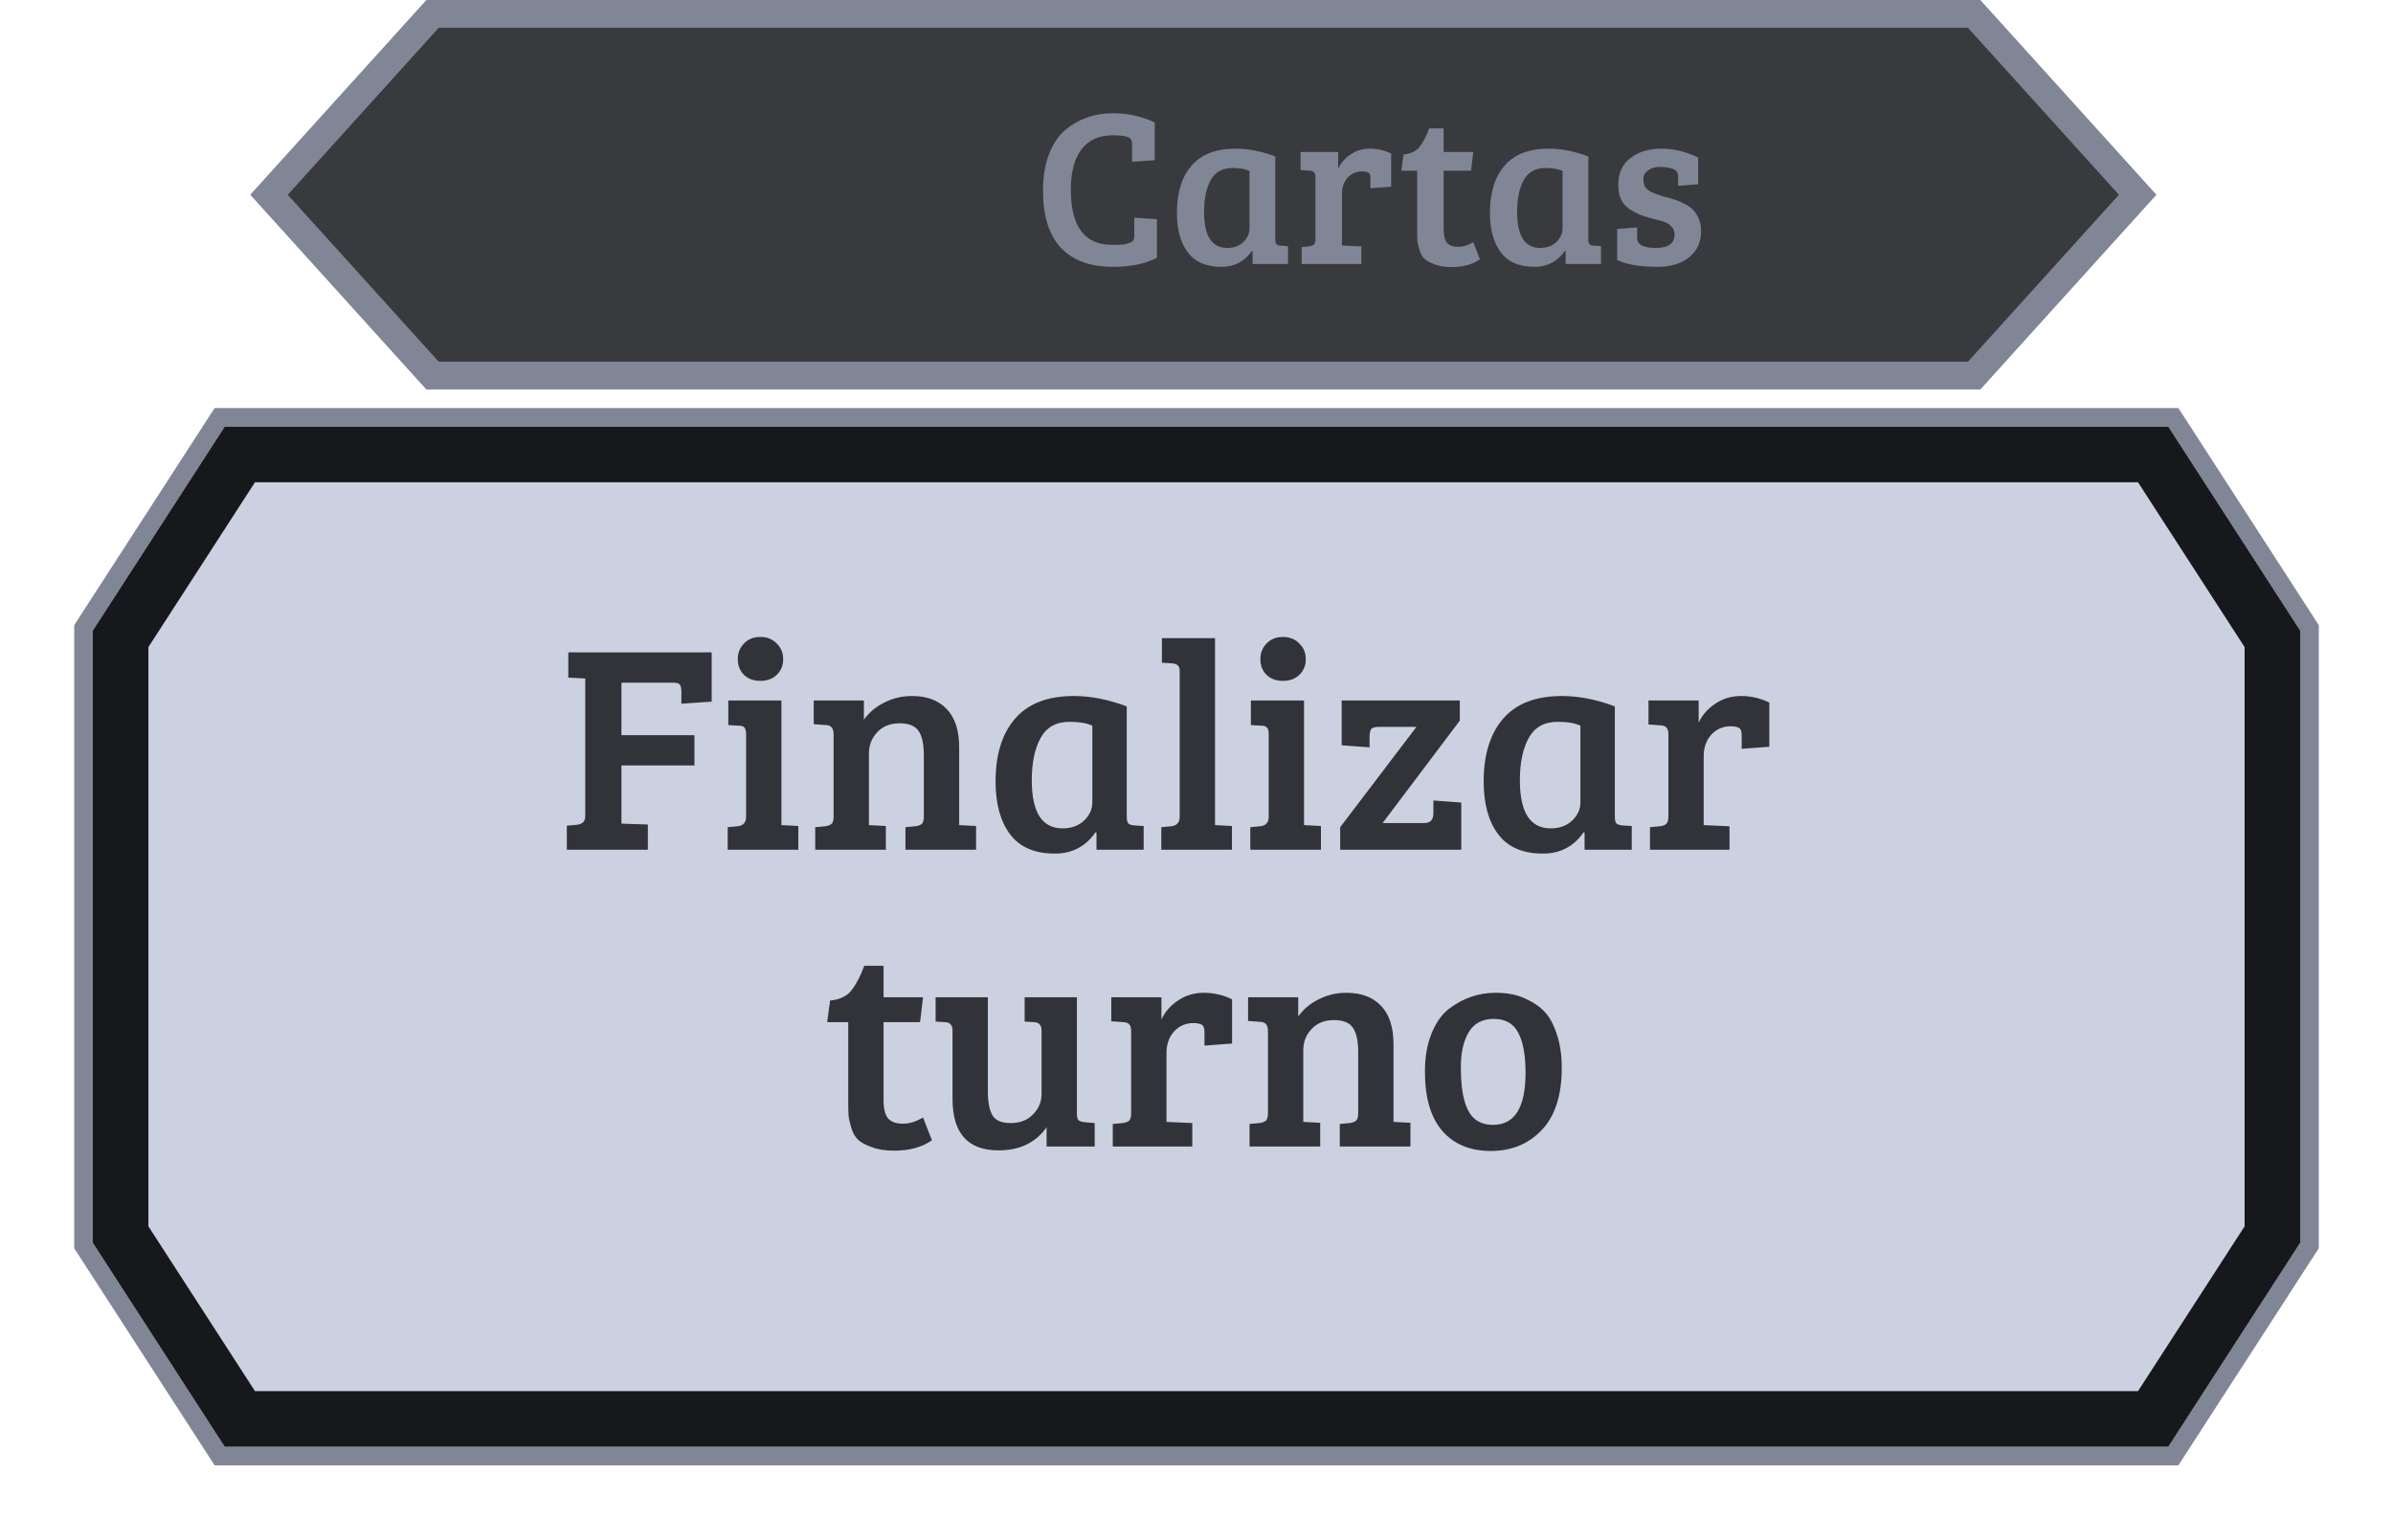 <svg width="129" height="83" viewBox="0 0 129 83" fill="none" xmlns="http://www.w3.org/2000/svg">
<g filter="url(#filter0_d_704_1856)">
<path d="M12.114 20.499H11.842L11.694 20.727L4.58 31.728L4.5 31.852L4.5 31.999L4.5 65L4.5 65.147L4.58 65.271L11.694 76.271L11.842 76.5H12.114H116.886H117.158L117.306 76.271L124.42 65.271L124.5 65.147V65L124.5 31.999V31.852L124.42 31.728L117.306 20.727L117.158 20.499H116.886H12.114Z" stroke="#818696"/>
<path d="M6.5 64.557L6.5 32.442L12.93 22.499H116.07L122.5 32.442L122.5 64.557L116.07 74.5H12.93L6.5 64.557Z" fill="#BFC5D9" fill-opacity="0.8" stroke="#17181C" stroke-width="3"/>
</g>
<path opacity="0.85" d="M30.556 45.811V44.515L31.084 44.467C31.393 44.435 31.548 44.286 31.548 44.019V36.579L30.636 36.531V35.171H38.364V37.827L36.732 37.939V37.299C36.732 37.118 36.706 36.99 36.652 36.915C36.599 36.84 36.471 36.803 36.268 36.803H33.5V39.635H37.436V41.267H33.5V44.403L34.924 44.451V45.811H30.556ZM42.124 37.763V44.483L43.036 44.531V45.811H39.228V44.595L39.756 44.547C40.065 44.515 40.22 44.344 40.22 44.035V39.587C40.22 39.406 40.188 39.283 40.124 39.219C40.07 39.155 39.969 39.123 39.82 39.123L39.26 39.091V37.763H42.124ZM40.108 36.387C39.884 36.163 39.772 35.88 39.772 35.539C39.772 35.198 39.884 34.915 40.108 34.691C40.332 34.456 40.625 34.339 40.988 34.339C41.35 34.339 41.644 34.456 41.868 34.691C42.102 34.915 42.22 35.198 42.22 35.539C42.22 35.88 42.102 36.163 41.868 36.387C41.644 36.6 41.35 36.707 40.988 36.707C40.625 36.707 40.332 36.6 40.108 36.387ZM43.866 39.043V37.763H46.57V38.803C46.847 38.408 47.215 38.099 47.674 37.875C48.133 37.64 48.629 37.523 49.162 37.523C49.973 37.523 50.597 37.758 51.034 38.227C51.482 38.686 51.706 39.379 51.706 40.307V44.483L52.618 44.531V45.811H48.81V44.595L49.338 44.547C49.498 44.526 49.615 44.483 49.69 44.419C49.765 44.344 49.802 44.211 49.802 44.019V40.723C49.802 40.136 49.711 39.704 49.53 39.427C49.349 39.139 49.002 38.995 48.49 38.995C47.989 38.995 47.589 39.155 47.29 39.475C46.991 39.795 46.842 40.174 46.842 40.611V44.483L47.754 44.531V45.811H43.946V44.595L44.474 44.547C44.634 44.526 44.751 44.483 44.826 44.419C44.901 44.344 44.938 44.211 44.938 44.019V39.587C44.938 39.267 44.805 39.102 44.538 39.091L43.866 39.043ZM60.74 38.083V44.035C60.74 44.206 60.767 44.323 60.82 44.387C60.884 44.451 60.99 44.488 61.14 44.499L61.652 44.531V45.811H59.108V44.883L59.06 44.867C58.526 45.635 57.796 46.019 56.868 46.019C55.78 46.019 54.974 45.672 54.452 44.979C53.929 44.286 53.668 43.336 53.668 42.131C53.668 40.68 54.02 39.55 54.724 38.739C55.428 37.928 56.484 37.523 57.892 37.523C58.798 37.523 59.748 37.71 60.74 38.083ZM58.884 43.267V39.123C58.585 38.984 58.175 38.915 57.652 38.915C56.937 38.915 56.42 39.203 56.1 39.779C55.78 40.355 55.62 41.118 55.62 42.067C55.62 43.795 56.175 44.659 57.284 44.659C57.753 44.659 58.137 44.52 58.436 44.243C58.734 43.955 58.884 43.63 58.884 43.267ZM65.498 34.403V44.483L66.41 44.531V45.811H62.602V44.595L63.13 44.547C63.439 44.515 63.594 44.344 63.594 44.035V36.147C63.594 35.912 63.461 35.784 63.194 35.763L62.634 35.731V34.403H65.498ZM70.296 37.763V44.483L71.208 44.531V45.811H67.4V44.595L67.928 44.547C68.237 44.515 68.392 44.344 68.392 44.035V39.587C68.392 39.406 68.36 39.283 68.296 39.219C68.242 39.155 68.141 39.123 67.992 39.123L67.432 39.091V37.763H70.296ZM68.28 36.387C68.056 36.163 67.944 35.88 67.944 35.539C67.944 35.198 68.056 34.915 68.28 34.691C68.504 34.456 68.797 34.339 69.16 34.339C69.522 34.339 69.816 34.456 70.04 34.691C70.274 34.915 70.392 35.198 70.392 35.539C70.392 35.88 70.274 36.163 70.04 36.387C69.816 36.6 69.522 36.707 69.16 36.707C68.797 36.707 68.504 36.6 68.28 36.387ZM78.774 45.811H72.246V44.595L76.358 39.187H74.342C74.118 39.187 73.974 39.23 73.91 39.315C73.857 39.4 73.83 39.539 73.83 39.731V40.291L72.326 40.179V37.763H78.694V38.851L74.534 44.371H76.806C77.115 44.371 77.27 44.19 77.27 43.827V43.155L78.774 43.267V45.811ZM87.052 38.083V44.035C87.052 44.206 87.079 44.323 87.132 44.387C87.196 44.451 87.303 44.488 87.452 44.499L87.964 44.531V45.811H85.42V44.883L85.372 44.867C84.839 45.635 84.108 46.019 83.18 46.019C82.092 46.019 81.287 45.672 80.764 44.979C80.242 44.286 79.98 43.336 79.98 42.131C79.98 40.68 80.332 39.55 81.036 38.739C81.74 37.928 82.796 37.523 84.204 37.523C85.111 37.523 86.06 37.71 87.052 38.083ZM85.196 43.267V39.123C84.898 38.984 84.487 38.915 83.964 38.915C83.25 38.915 82.732 39.203 82.412 39.779C82.092 40.355 81.932 41.118 81.932 42.067C81.932 43.795 82.487 44.659 83.596 44.659C84.066 44.659 84.45 44.52 84.748 44.243C85.047 43.955 85.196 43.63 85.196 43.267ZM89.938 44.019V39.587C89.938 39.416 89.906 39.299 89.842 39.235C89.789 39.16 89.688 39.118 89.538 39.107L88.866 39.059V37.763H91.57V38.963C91.762 38.547 92.061 38.206 92.466 37.939C92.872 37.662 93.336 37.523 93.858 37.523C94.392 37.523 94.898 37.64 95.378 37.875V40.259L93.89 40.371V39.635C93.89 39.422 93.837 39.288 93.73 39.235C93.613 39.182 93.469 39.155 93.298 39.155C92.872 39.155 92.52 39.31 92.242 39.619C91.976 39.918 91.842 40.302 91.842 40.771V44.483L93.234 44.547V45.811H88.946V44.595L89.474 44.547C89.634 44.526 89.752 44.483 89.826 44.419C89.901 44.344 89.938 44.211 89.938 44.019ZM46.59 52.067H47.63V53.763H49.758L49.598 55.107H47.63V59.315C47.63 59.784 47.715 60.115 47.886 60.307C48.056 60.488 48.318 60.579 48.67 60.579C49.032 60.579 49.395 60.467 49.758 60.243L50.238 61.475C49.704 61.848 49.027 62.035 48.206 62.035C47.726 62.035 47.32 61.971 46.99 61.843C46.659 61.726 46.414 61.592 46.254 61.443C46.094 61.294 45.971 61.075 45.886 60.787C45.8 60.499 45.752 60.275 45.742 60.115C45.731 59.944 45.726 59.699 45.726 59.379V55.107H44.59L44.75 53.939C45.251 53.896 45.63 53.72 45.886 53.411C46.142 53.091 46.376 52.643 46.59 52.067ZM59.012 60.547V61.811H56.42V60.771C55.834 61.603 54.97 62.019 53.828 62.019C52.175 62.019 51.348 61.096 51.348 59.251V55.555C51.348 55.267 51.215 55.118 50.948 55.107L50.436 55.075V53.763H53.252V58.835C53.252 59.4 53.332 59.827 53.492 60.115C53.652 60.403 53.983 60.547 54.484 60.547C54.986 60.547 55.386 60.392 55.684 60.083C55.994 59.774 56.148 59.4 56.148 58.963V55.587C56.148 55.416 56.116 55.299 56.052 55.235C55.999 55.16 55.898 55.118 55.748 55.107L55.236 55.075V53.763H58.052V60.035C58.052 60.206 58.079 60.323 58.132 60.387C58.186 60.44 58.292 60.478 58.452 60.499L59.012 60.547ZM60.977 60.019V55.587C60.977 55.416 60.946 55.299 60.882 55.235C60.828 55.16 60.727 55.118 60.578 55.107L59.906 55.059V53.763H62.609V54.963C62.801 54.547 63.1 54.206 63.505 53.939C63.911 53.662 64.375 53.523 64.897 53.523C65.431 53.523 65.938 53.64 66.418 53.875V56.259L64.93 56.371V55.635C64.93 55.422 64.876 55.288 64.769 55.235C64.652 55.182 64.508 55.155 64.338 55.155C63.911 55.155 63.559 55.31 63.282 55.619C63.015 55.918 62.882 56.302 62.882 56.771V60.483L64.273 60.547V61.811H59.986V60.595L60.514 60.547C60.673 60.526 60.791 60.483 60.865 60.419C60.94 60.344 60.977 60.211 60.977 60.019ZM67.28 55.043V53.763H69.984V54.803C70.261 54.408 70.629 54.099 71.088 53.875C71.547 53.64 72.043 53.523 72.576 53.523C73.387 53.523 74.011 53.758 74.448 54.227C74.896 54.686 75.12 55.379 75.12 56.307V60.483L76.032 60.531V61.811H72.224V60.595L72.752 60.547C72.912 60.526 73.029 60.483 73.104 60.419C73.179 60.344 73.216 60.211 73.216 60.019V56.723C73.216 56.136 73.126 55.704 72.944 55.427C72.763 55.139 72.416 54.995 71.904 54.995C71.403 54.995 71.003 55.155 70.704 55.475C70.406 55.795 70.256 56.174 70.256 56.611V60.483L71.168 60.531V61.811H67.36V60.595L67.888 60.547C68.048 60.526 68.165 60.483 68.24 60.419C68.315 60.344 68.352 60.211 68.352 60.019V55.587C68.352 55.267 68.219 55.102 67.952 55.091L67.28 55.043ZM80.494 60.643C81.656 60.643 82.238 59.704 82.238 57.827C82.238 56.878 82.104 56.158 81.838 55.667C81.582 55.176 81.144 54.931 80.526 54.931C79.918 54.931 79.47 55.166 79.182 55.635C78.894 56.104 78.75 56.744 78.75 57.555C78.75 59.059 79.027 60.003 79.582 60.387C79.827 60.558 80.131 60.643 80.494 60.643ZM76.814 57.779C76.814 56.99 76.931 56.307 77.166 55.731C77.4 55.144 77.715 54.696 78.11 54.387C78.867 53.811 79.704 53.523 80.622 53.523C81.262 53.523 81.8 53.63 82.238 53.843C82.686 54.046 83.032 54.286 83.278 54.563C83.534 54.83 83.747 55.224 83.918 55.747C84.099 56.259 84.19 56.867 84.19 57.571C84.19 59.043 83.832 60.158 83.118 60.915C82.403 61.672 81.486 62.051 80.366 62.051C79.256 62.051 78.387 61.694 77.758 60.979C77.128 60.254 76.814 59.187 76.814 57.779Z" fill="#17181C"/>
<path d="M23.317 20.249L14.501 10.5L23.317 0.75H106.421L115.236 10.5L106.421 20.249L23.317 20.249Z" fill="#17181C" fill-opacity="0.85" stroke="#818696" stroke-width="1.5"/>
<path d="M60.977 7.522C60.889 7.37 60.561 7.294 59.993 7.294C59.249 7.294 58.685 7.546 58.301 8.05C57.917 8.554 57.725 9.282 57.725 10.235C57.725 12.21 58.465 13.198 59.945 13.198C59.969 13.198 60.073 13.198 60.257 13.198C60.449 13.198 60.629 13.175 60.797 13.127C60.965 13.07 61.065 13.014 61.097 12.959C61.129 12.902 61.145 12.815 61.145 12.694V11.735L62.369 11.819V13.895C61.745 14.223 60.953 14.386 59.993 14.386C58.769 14.386 57.833 14.043 57.185 13.354C56.545 12.666 56.225 11.643 56.225 10.283C56.225 9.53 56.333 8.874 56.549 8.314C56.765 7.754 57.057 7.318 57.425 7.006C58.145 6.406 59.001 6.106 59.993 6.106C60.793 6.106 61.545 6.27 62.249 6.598V8.638L61.025 8.722V7.786C61.025 7.666 61.009 7.578 60.977 7.522ZM68.748 8.434V12.899C68.748 13.027 68.768 13.114 68.808 13.162C68.856 13.21 68.936 13.239 69.048 13.246L69.432 13.271V14.23H67.524V13.534L67.488 13.523C67.088 14.098 66.54 14.386 65.844 14.386C65.028 14.386 64.424 14.127 64.032 13.607C63.64 13.086 63.444 12.374 63.444 11.47C63.444 10.383 63.708 9.534 64.236 8.926C64.764 8.318 65.556 8.014 66.612 8.014C67.292 8.014 68.004 8.154 68.748 8.434ZM67.356 12.322V9.214C67.132 9.11 66.824 9.058 66.432 9.058C65.896 9.058 65.508 9.274 65.268 9.706C65.028 10.139 64.908 10.71 64.908 11.422C64.908 12.719 65.324 13.367 66.156 13.367C66.508 13.367 66.796 13.262 67.02 13.055C67.244 12.838 67.356 12.595 67.356 12.322ZM70.912 12.886V9.562C70.912 9.434 70.888 9.346 70.841 9.298C70.8 9.242 70.725 9.21 70.612 9.202L70.109 9.166V8.194H72.136V9.094C72.281 8.782 72.504 8.526 72.808 8.326C73.112 8.118 73.46 8.014 73.853 8.014C74.252 8.014 74.632 8.102 74.993 8.278V10.066L73.876 10.15V9.598C73.876 9.438 73.837 9.338 73.757 9.298C73.668 9.258 73.561 9.238 73.433 9.238C73.112 9.238 72.849 9.354 72.641 9.586C72.441 9.81 72.341 10.098 72.341 10.45V13.235L73.385 13.283V14.23H70.168V13.319L70.564 13.283C70.684 13.267 70.772 13.235 70.829 13.187C70.885 13.13 70.912 13.03 70.912 12.886ZM77.043 6.922H77.823V8.194H79.419L79.299 9.202H77.823V12.358C77.823 12.71 77.888 12.959 78.016 13.102C78.144 13.239 78.34 13.306 78.603 13.306C78.876 13.306 79.147 13.223 79.419 13.055L79.779 13.979C79.379 14.258 78.871 14.399 78.255 14.399C77.895 14.399 77.591 14.351 77.344 14.255C77.096 14.166 76.912 14.066 76.791 13.954C76.671 13.842 76.579 13.678 76.516 13.463C76.451 13.246 76.415 13.079 76.407 12.959C76.4 12.831 76.395 12.646 76.395 12.406V9.202H75.543L75.663 8.326C76.04 8.294 76.323 8.162 76.516 7.93C76.707 7.69 76.883 7.354 77.043 6.922ZM85.623 8.434V12.899C85.623 13.027 85.643 13.114 85.683 13.162C85.731 13.21 85.811 13.239 85.923 13.246L86.307 13.271V14.23H84.399V13.534L84.363 13.523C83.963 14.098 83.415 14.386 82.719 14.386C81.903 14.386 81.299 14.127 80.907 13.607C80.515 13.086 80.319 12.374 80.319 11.47C80.319 10.383 80.583 9.534 81.111 8.926C81.639 8.318 82.431 8.014 83.487 8.014C84.167 8.014 84.879 8.154 85.623 8.434ZM84.231 12.322V9.214C84.007 9.11 83.699 9.058 83.307 9.058C82.771 9.058 82.383 9.274 82.143 9.706C81.903 10.139 81.783 10.71 81.783 11.422C81.783 12.719 82.199 13.367 83.031 13.367C83.383 13.367 83.671 13.262 83.895 13.055C84.119 12.838 84.231 12.595 84.231 12.322ZM90.188 9.106C89.996 9.034 89.763 8.998 89.492 8.998C89.219 8.998 88.999 9.062 88.832 9.19C88.671 9.31 88.591 9.462 88.591 9.646C88.591 9.822 88.62 9.962 88.675 10.066C88.74 10.162 88.835 10.246 88.963 10.319C89.163 10.422 89.403 10.514 89.683 10.595C89.963 10.666 90.171 10.726 90.308 10.774C90.444 10.815 90.612 10.886 90.811 10.991C91.019 11.095 91.175 11.207 91.279 11.326C91.559 11.623 91.7 12.002 91.7 12.466C91.7 13.066 91.48 13.539 91.04 13.883C90.608 14.219 90.055 14.386 89.383 14.386C88.407 14.386 87.671 14.262 87.175 14.014V12.347L88.255 12.262V12.838C88.255 13.191 88.591 13.367 89.263 13.367C89.936 13.367 90.272 13.123 90.272 12.634C90.272 12.459 90.212 12.315 90.091 12.203C89.98 12.091 89.868 12.014 89.755 11.975C89.644 11.934 89.507 11.895 89.347 11.854C89.195 11.815 89.043 11.774 88.891 11.735C88.748 11.694 88.588 11.643 88.412 11.579C88.243 11.507 88.055 11.406 87.847 11.278C87.439 11.014 87.236 10.575 87.236 9.958C87.236 9.334 87.456 8.854 87.895 8.518C88.335 8.182 88.888 8.014 89.552 8.014C90.224 8.014 90.888 8.174 91.543 8.494V9.934L90.463 10.018V9.514C90.463 9.314 90.371 9.178 90.188 9.106Z" fill="#818696"/>
<defs>
<filter id="filter0_d_704_1856" x="0" y="17.999" width="129" height="65.001" filterUnits="userSpaceOnUse" color-interpolation-filters="sRGB">
<feFlood flood-opacity="0" result="BackgroundImageFix"/>
<feColorMatrix in="SourceAlpha" type="matrix" values="0 0 0 0 0 0 0 0 0 0 0 0 0 0 0 0 0 0 127 0" result="hardAlpha"/>
<feOffset dy="2"/>
<feGaussianBlur stdDeviation="2"/>
<feComposite in2="hardAlpha" operator="out"/>
<feColorMatrix type="matrix" values="0 0 0 0 0 0 0 0 0 0 0 0 0 0 0 0 0 0 0.5 0"/>
<feBlend mode="normal" in2="BackgroundImageFix" result="effect1_dropShadow_704_1856"/>
<feBlend mode="normal" in="SourceGraphic" in2="effect1_dropShadow_704_1856" result="shape"/>
</filter>
</defs>
</svg>
